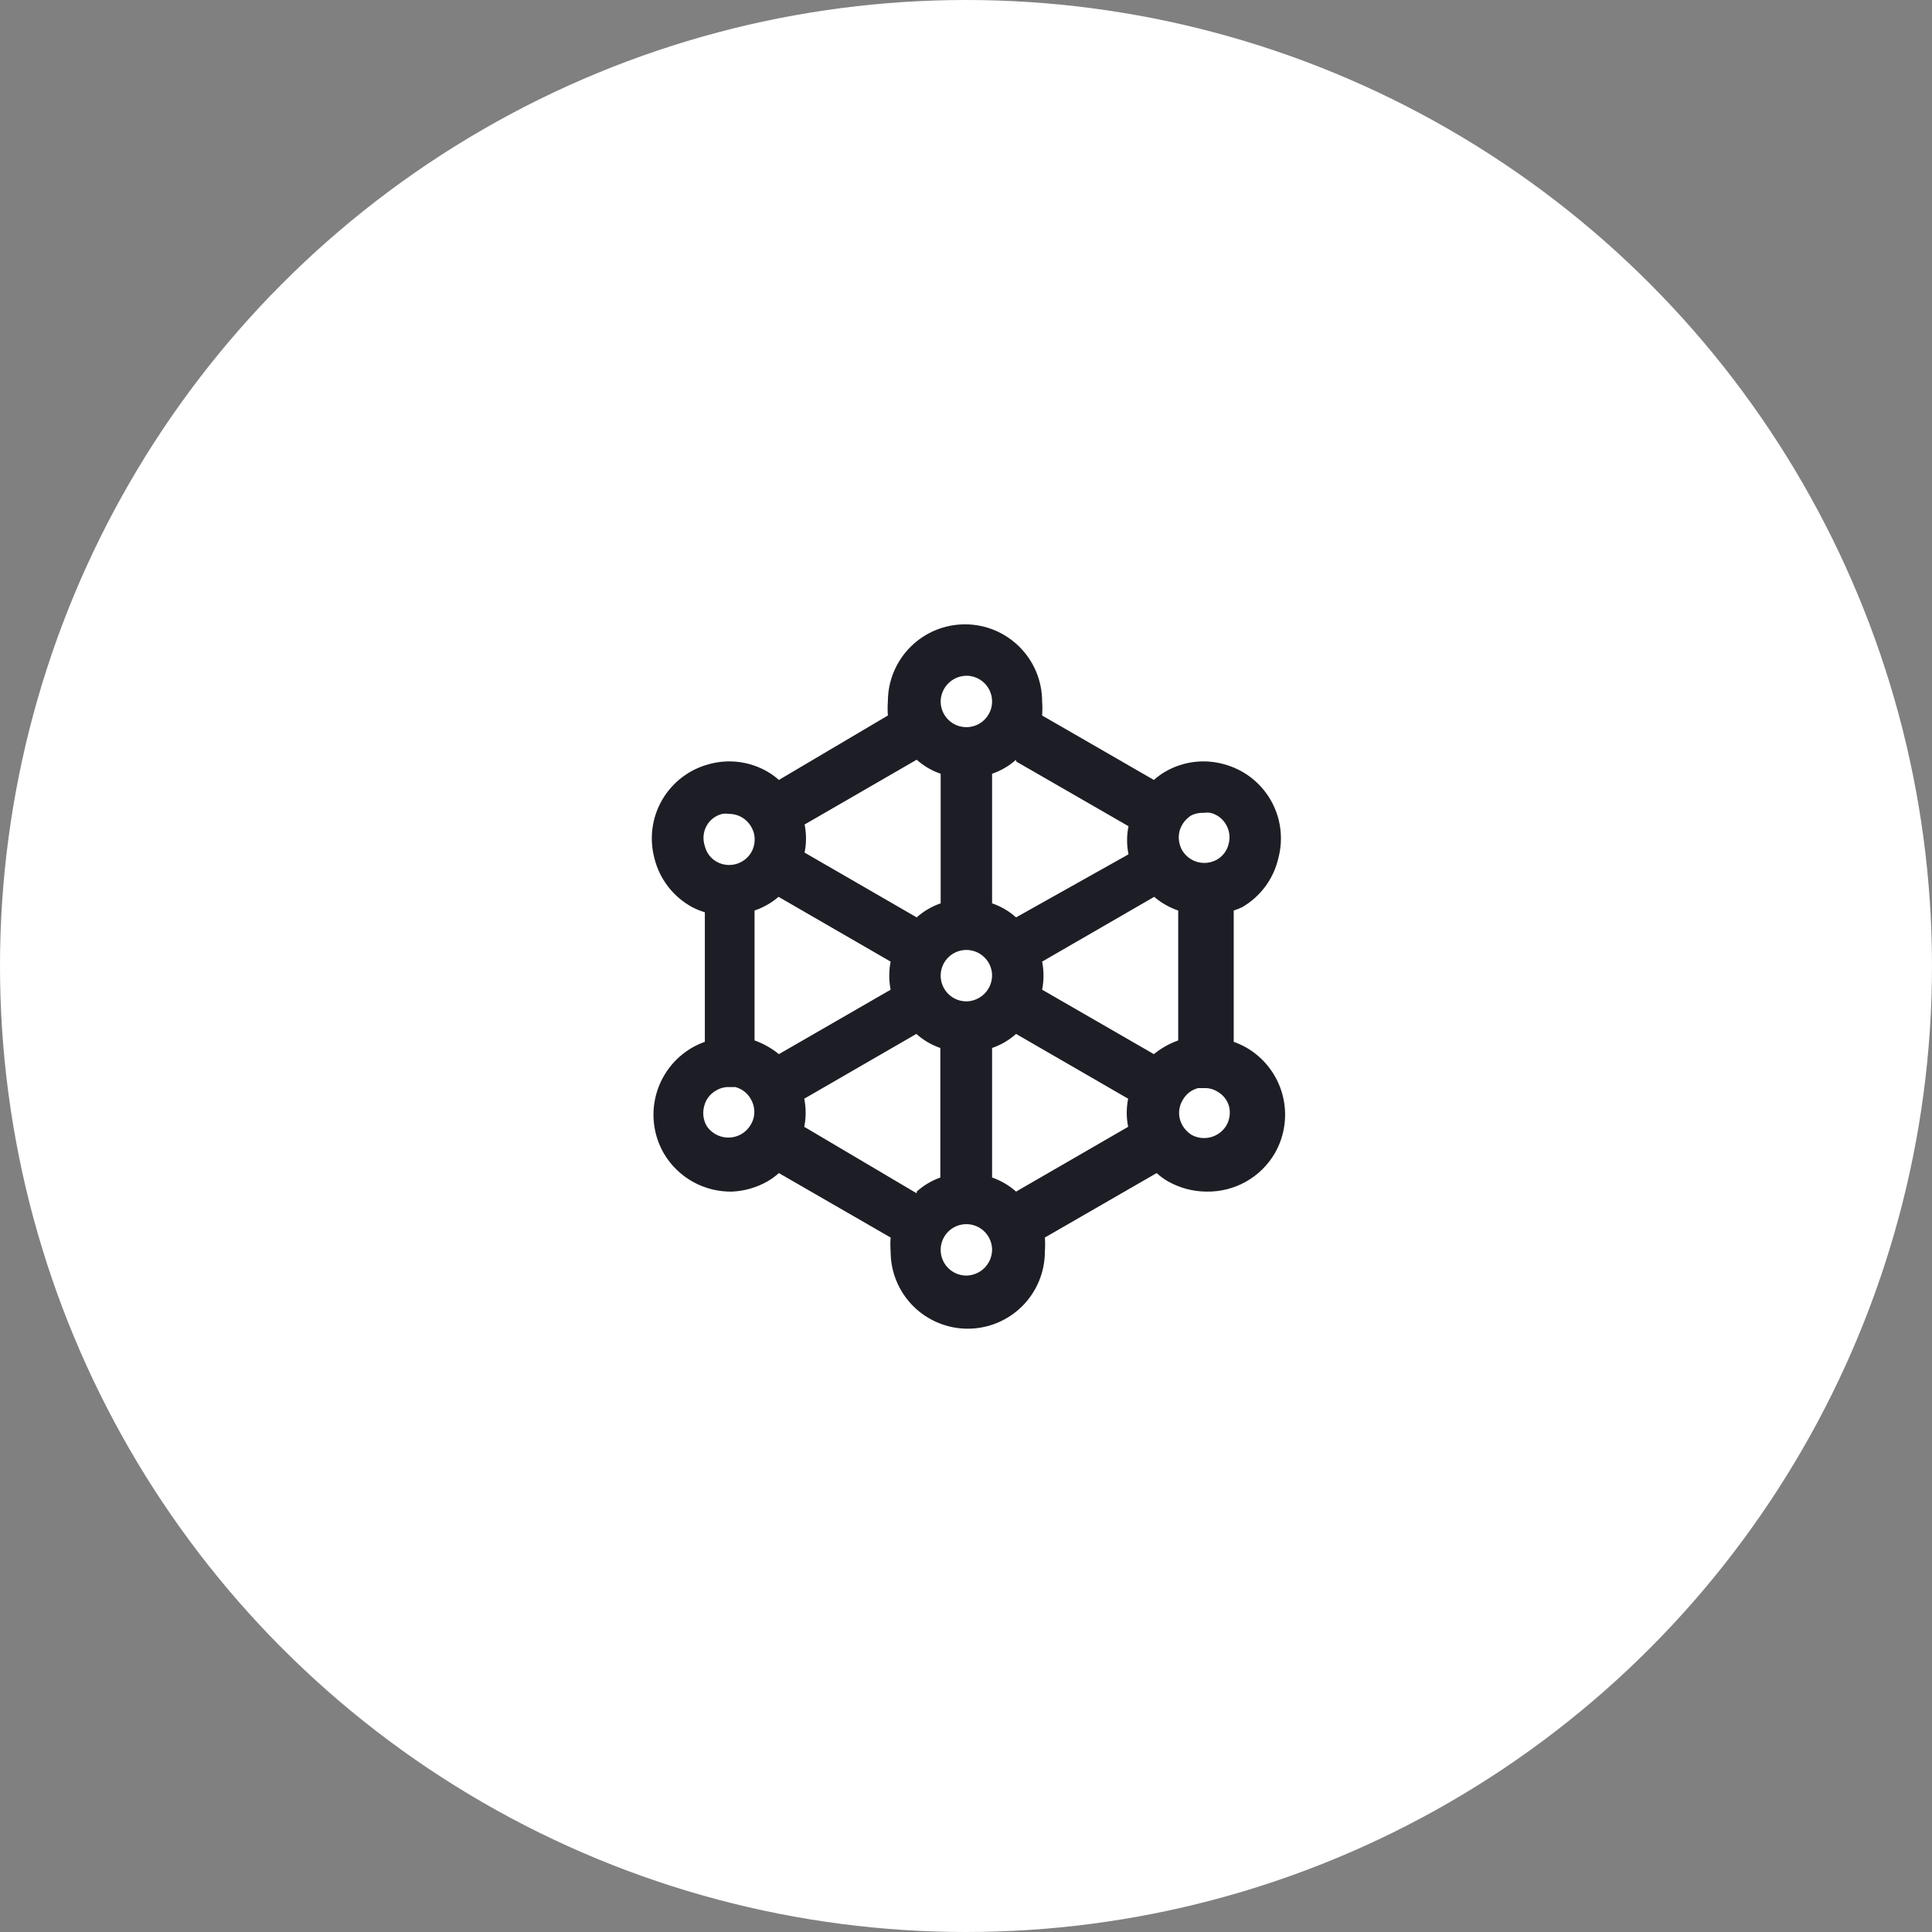 <svg width="96" height="96" viewBox="0 0 96 96" fill="none" xmlns="http://www.w3.org/2000/svg">
<rect x="0" y="0" width="96" height="96" fill="#808080" stroke="none"/>
<circle cx="48" cy="48" r="48" fill="white"/>
<path d="M61.729 45.074C62.176 44.813 62.565 44.465 62.873 44.049C63.18 43.633 63.4 43.159 63.517 42.655C63.648 42.17 63.682 41.663 63.617 41.165C63.552 40.666 63.389 40.185 63.137 39.75C62.886 39.315 62.55 38.934 62.151 38.628C61.751 38.323 61.295 38.1 60.809 37.971C60.324 37.836 59.815 37.8 59.315 37.864C58.815 37.929 58.333 38.093 57.897 38.346C57.696 38.463 57.508 38.6 57.335 38.755L51.783 35.553C51.8 35.32 51.8 35.087 51.783 34.855C51.783 33.838 51.379 32.864 50.66 32.145C49.941 31.426 48.967 31.023 47.95 31.023C46.934 31.023 45.959 31.426 45.241 32.145C44.522 32.864 44.118 33.838 44.118 34.855C44.101 35.087 44.101 35.32 44.118 35.553L38.702 38.755C38.529 38.6 38.341 38.463 38.14 38.346C37.704 38.093 37.222 37.929 36.722 37.864C36.222 37.8 35.714 37.836 35.228 37.971C34.742 38.1 34.286 38.323 33.886 38.628C33.487 38.934 33.152 39.315 32.9 39.75C32.648 40.185 32.485 40.666 32.42 41.165C32.355 41.663 32.389 42.17 32.52 42.655C32.647 43.166 32.88 43.645 33.202 44.061C33.525 44.478 33.93 44.822 34.393 45.074C34.594 45.18 34.805 45.266 35.023 45.329V51.767C34.806 51.846 34.595 51.943 34.393 52.056C33.512 52.566 32.868 53.404 32.603 54.388C32.338 55.37 32.474 56.419 32.98 57.302C33.326 57.895 33.824 58.385 34.423 58.72C35.022 59.055 35.7 59.224 36.386 59.21C37.003 59.18 37.604 59.005 38.14 58.699C38.341 58.582 38.529 58.445 38.702 58.29L44.255 61.492C44.237 61.724 44.237 61.958 44.255 62.19C44.255 63.207 44.658 64.181 45.377 64.9C46.096 65.619 47.071 66.022 48.087 66.022C49.103 66.022 50.078 65.619 50.797 64.9C51.515 64.181 51.919 63.207 51.919 62.19C51.936 61.958 51.936 61.724 51.919 61.492L57.471 58.29C57.644 58.445 57.832 58.582 58.033 58.699C58.615 59.029 59.272 59.205 59.941 59.21C60.627 59.224 61.305 59.055 61.904 58.72C62.503 58.385 63.001 57.895 63.347 57.302C63.853 56.419 63.989 55.37 63.724 54.388C63.459 53.404 62.815 52.566 61.934 52.056C61.732 51.943 61.521 51.846 61.303 51.767V45.244C61.449 45.197 61.591 45.14 61.729 45.074ZM45.549 59.295L39.963 55.991C40.056 55.53 40.056 55.055 39.963 54.594L45.532 51.375C45.879 51.685 46.284 51.922 46.724 52.074V58.511C46.29 58.665 45.891 58.902 45.549 59.21V59.295ZM50.488 37.835L56.075 41.054C55.981 41.515 55.981 41.99 56.075 42.451L50.488 45.584C50.141 45.275 49.736 45.037 49.296 44.886V38.448C49.736 38.297 50.141 38.06 50.488 37.75V37.835ZM48.019 49.757C47.766 49.757 47.519 49.682 47.309 49.542C47.099 49.402 46.935 49.202 46.839 48.969C46.742 48.735 46.717 48.478 46.766 48.231C46.815 47.983 46.937 47.755 47.115 47.577C47.294 47.398 47.522 47.276 47.769 47.227C48.017 47.178 48.274 47.203 48.507 47.3C48.741 47.397 48.94 47.56 49.081 47.77C49.221 47.98 49.296 48.227 49.296 48.48C49.292 48.817 49.156 49.14 48.917 49.378C48.678 49.617 48.356 49.753 48.019 49.757ZM46.741 38.448V44.886C46.301 45.037 45.896 45.275 45.549 45.584L39.98 42.365C40.073 41.905 40.073 41.43 39.98 40.969L45.549 37.75C45.896 38.06 46.301 38.297 46.741 38.448ZM38.685 44.563L44.255 47.782C44.164 48.243 44.164 48.717 44.255 49.178L38.702 52.38C38.342 52.085 37.932 51.854 37.493 51.699V45.244C37.93 45.095 38.335 44.864 38.685 44.563ZM49.296 58.511V52.074C49.736 51.922 50.141 51.685 50.488 51.375L56.057 54.594C55.964 55.055 55.964 55.53 56.057 55.991L50.488 59.21C50.141 58.9 49.736 58.663 49.296 58.511ZM58.544 51.699C58.105 51.854 57.696 52.085 57.335 52.38L51.783 49.178C51.874 48.717 51.874 48.243 51.783 47.782L57.352 44.563C57.702 44.864 58.107 45.095 58.544 45.244V51.699ZM59.822 40.39C59.929 40.373 60.038 40.373 60.145 40.39C60.31 40.429 60.465 40.502 60.6 40.605C60.735 40.707 60.847 40.837 60.929 40.986C61.011 41.129 61.064 41.287 61.084 41.451C61.105 41.615 61.092 41.781 61.048 41.94C61.009 42.105 60.936 42.26 60.833 42.395C60.73 42.53 60.6 42.642 60.452 42.723C60.163 42.88 59.825 42.92 59.508 42.834C59.191 42.749 58.919 42.544 58.748 42.263C58.578 41.97 58.529 41.621 58.612 41.292C58.703 40.965 58.917 40.684 59.208 40.509C59.4 40.419 59.61 40.378 59.822 40.39ZM48.019 33.577C48.271 33.577 48.518 33.652 48.728 33.792C48.938 33.933 49.102 34.132 49.199 34.366C49.295 34.599 49.321 34.856 49.272 35.104C49.222 35.352 49.1 35.579 48.922 35.758C48.743 35.937 48.516 36.058 48.268 36.107C48.02 36.157 47.763 36.131 47.53 36.035C47.296 35.938 47.097 35.774 46.956 35.564C46.816 35.354 46.741 35.107 46.741 34.855C46.746 34.517 46.882 34.195 47.12 33.956C47.359 33.718 47.681 33.582 48.019 33.577ZM35.109 41.037C35.19 40.888 35.302 40.758 35.437 40.656C35.572 40.553 35.727 40.48 35.892 40.441C35.999 40.425 36.108 40.425 36.216 40.441C36.443 40.439 36.666 40.498 36.863 40.611C37.155 40.786 37.368 41.067 37.459 41.395C37.543 41.724 37.494 42.072 37.323 42.365C37.152 42.647 36.88 42.851 36.563 42.937C36.246 43.022 35.908 42.983 35.62 42.825C35.471 42.744 35.341 42.632 35.238 42.497C35.136 42.362 35.062 42.207 35.023 42.042C34.967 41.878 34.945 41.703 34.96 41.531C34.974 41.357 35.025 41.189 35.109 41.037ZM35.109 55.94C34.943 55.644 34.901 55.296 34.989 54.969C35.028 54.804 35.101 54.649 35.204 54.514C35.307 54.379 35.437 54.267 35.586 54.185C35.775 54.07 35.994 54.011 36.216 54.015H36.539C36.701 54.057 36.852 54.132 36.984 54.234C37.116 54.337 37.225 54.465 37.306 54.611C37.391 54.753 37.447 54.911 37.47 55.074C37.493 55.238 37.484 55.405 37.442 55.565C37.351 55.893 37.138 56.173 36.846 56.349C36.559 56.516 36.219 56.568 35.895 56.491C35.572 56.415 35.29 56.218 35.109 55.94ZM48.019 63.383C47.766 63.383 47.519 63.308 47.309 63.167C47.099 63.027 46.935 62.828 46.839 62.594C46.742 62.361 46.717 62.104 46.766 61.856C46.815 61.608 46.937 61.381 47.115 61.202C47.294 61.023 47.522 60.902 47.769 60.852C48.017 60.803 48.274 60.828 48.507 60.925C48.741 61.022 48.94 61.185 49.081 61.395C49.221 61.606 49.296 61.853 49.296 62.105C49.292 62.443 49.156 62.765 48.917 63.004C48.678 63.242 48.356 63.378 48.019 63.383ZM60.929 55.94C60.755 56.218 60.484 56.419 60.167 56.505C59.852 56.59 59.515 56.553 59.225 56.4C58.934 56.224 58.72 55.944 58.629 55.616C58.587 55.456 58.578 55.289 58.601 55.126C58.625 54.962 58.681 54.804 58.766 54.662C58.846 54.516 58.956 54.388 59.087 54.285C59.219 54.183 59.37 54.108 59.532 54.066H59.856C60.078 54.062 60.296 54.121 60.486 54.237C60.635 54.318 60.764 54.43 60.867 54.565C60.97 54.7 61.043 54.855 61.082 55.02C61.147 55.335 61.092 55.663 60.929 55.94Z" fill="#1D1E25"/>
</svg>

